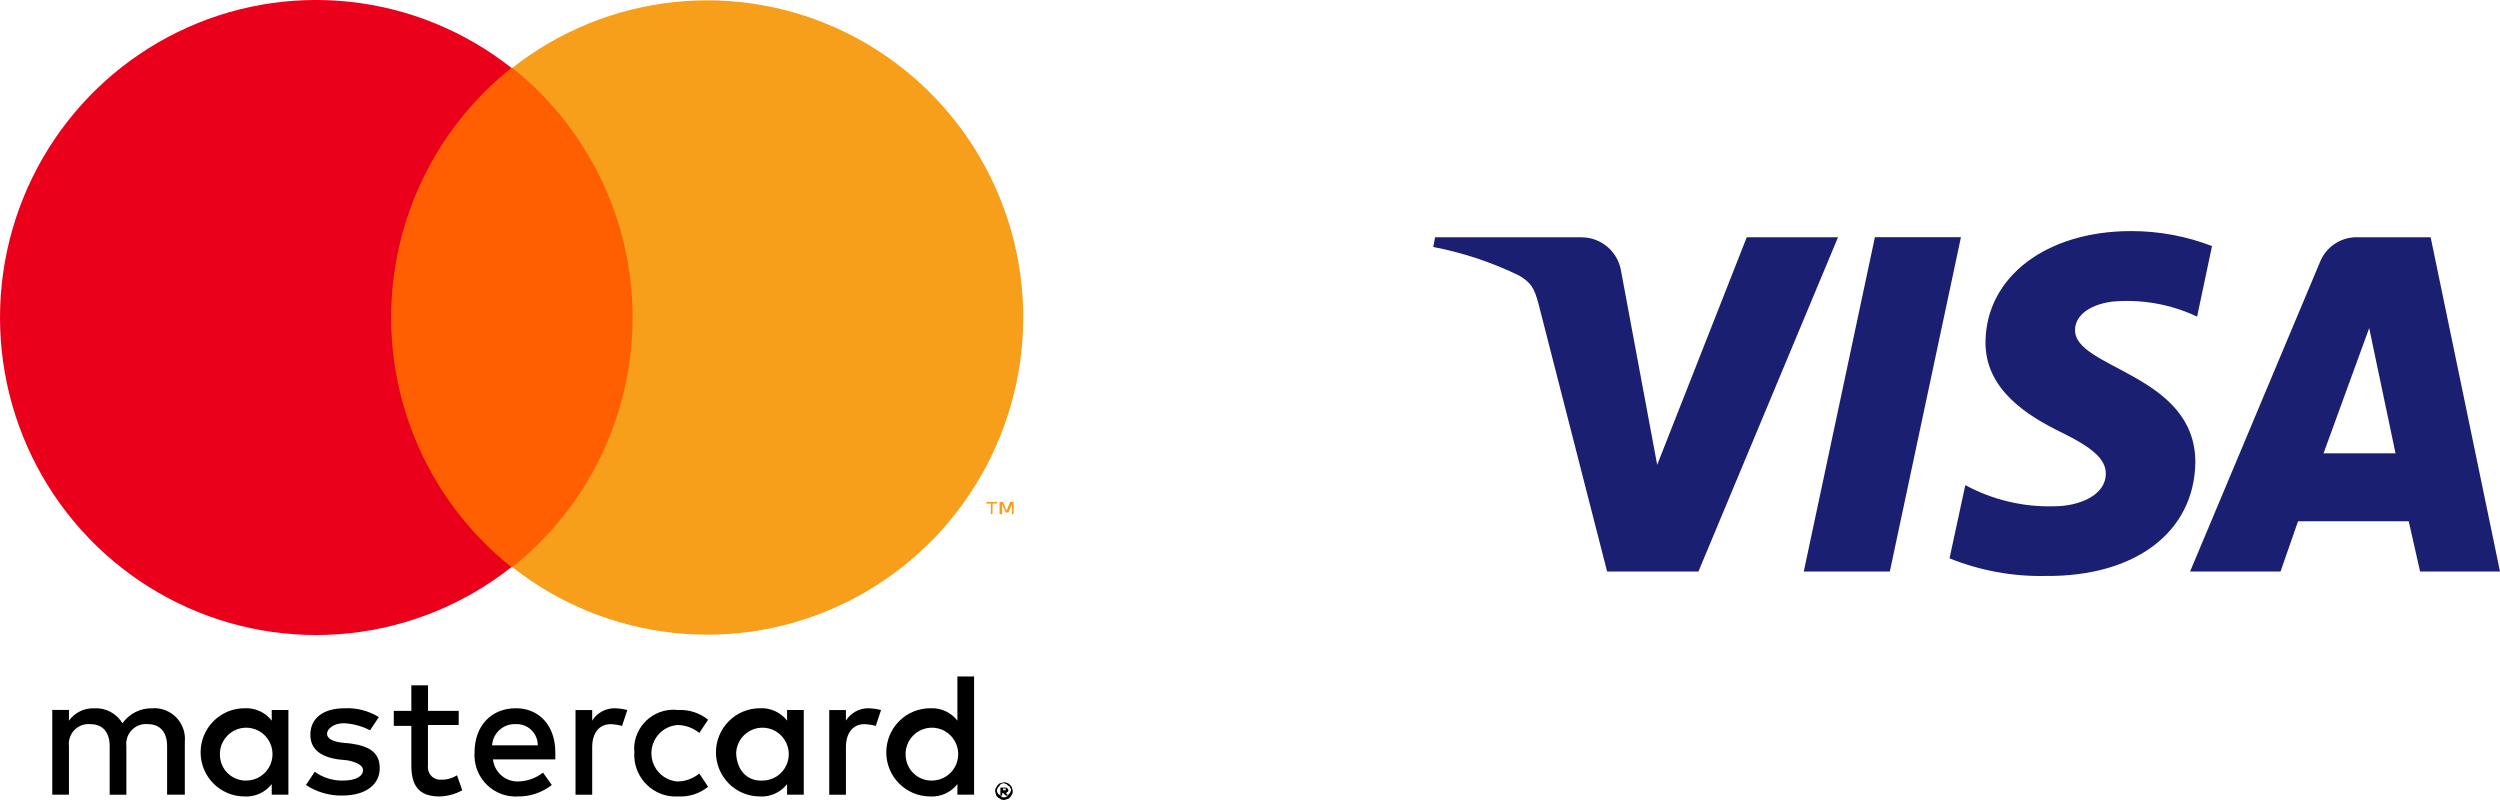 <svg fill="none" viewBox="0 0 125 40"
  xmlns="http://www.w3.org/2000/svg">
  <path d="m91.901 11.863-6.98 16.714h-4.565l-3.424-13.362c-.22-.838-.395-1.103-1.01-1.455-1.352-.654-2.784-1.128-4.258-1.411l.088-.485h7.331c.479.002.942.177 1.305.492s.6.751.671 1.228l1.8 9.658 4.478-11.378zm17.866 11.245c0-4.41-6.058-4.675-6.014-6.615 0-.617.571-1.235 1.844-1.411 1.461-.136 2.931.122 4.258.75l.746-3.528c-1.288-.497-2.658-.751-4.038-.75-4.258 0-7.243 2.293-7.287 5.513-.044 2.425 2.151 3.748 3.775 4.542s2.239 1.367 2.239 2.073c0 1.103-1.361 1.632-2.59 1.632-1.545.044-3.074-.321-4.434-1.058l-.79 3.66c1.52.613 3.147.913 4.785.882 4.521.044 7.462-2.205 7.506-5.689zm11.238 5.468h3.995l-3.468-16.714h-3.687c-.396-.004-.783.111-1.112.332-.329.22-.584.535-.732.903l-6.497 15.479h4.522l.877-2.514h5.532zm-4.828-5.91 2.282-6.262 1.317 6.262zm-18.13-10.805-3.556 16.714h-4.302l3.556-16.714z" fill="#1a1f71"/>
  <path d="m9.241 39.734v-2.646c.019-.201-.002-.404-.062-.598-.06-.193-.157-.372-.286-.528-.129-.155-.287-.283-.465-.377-.178-.094-.373-.151-.574-.169-.079-.007-.158-.007-.237 0-.291-.009-.58.054-.841.185-.261.131-.485.325-.652.564-.144-.242-.351-.44-.598-.572-.248-.132-.527-.194-.806-.178-.246-.01-.492.041-.714.148-.222.108-.414.269-.559.469v-.534h-.834v4.234h.834v-2.425c-.015-.13-.004-.262.032-.388s.097-.243.178-.346c.082-.102.183-.187.298-.25.115-.063.241-.102.37-.115.064-.007.129-.007.193 0 .615 0 .966.397.966 1.103v2.425h.834v-2.43c-.015-.13-.004-.262.032-.388s.097-.243.178-.346c.082-.102.183-.187.298-.25.115-.063.241-.102.37-.115.064-.007.129-.007.193 0 .615 0 .966.397.966 1.103v2.425zm13.696-4.189h-1.536v-1.279h-.834v1.279h-.878v.75h.878v1.984c0 .97.351 1.544 1.405 1.544.4-.009.791-.115 1.141-.309l-.263-.75c-.236.149-.511.226-.79.221-.162.013-.324-.038-.448-.144-.124-.106-.202-.257-.215-.42-.006-.047-.006-.094 0-.141v-2.029h1.536zm7.814-.132c-.227-.005-.452.05-.651.158-.2.108-.369.266-.49.46v-.529h-.834v4.234h.834v-2.381c0-.706.351-1.147.922-1.147.193.007.385.037.571.088l.263-.794c-.201-.051-.407-.081-.615-.088zm-11.809.441c-.514-.316-1.11-.469-1.712-.441-1.054 0-1.712.485-1.712 1.323 0 .706.483 1.103 1.405 1.235l.439.044c.483.088.79.265.79.485 0 .309-.351.529-1.01.529-.503.009-.996-.145-1.405-.441l-.439.661c.533.354 1.161.538 1.8.529 1.229 0 1.888-.573 1.888-1.367s-.527-1.103-1.449-1.235l-.439-.044c-.395-.044-.746-.176-.746-.441s.351-.529.834-.529c.459.021.908.141 1.317.353zm12.774 1.764c-.034.551.152 1.093.516 1.506.364.413.876.665 1.425.699h.255c.54.029 1.071-.144 1.492-.485l-.439-.661c-.31.254-.697.394-1.097.397-.353-.028-.683-.189-.924-.451-.241-.262-.374-.605-.374-.961s.134-.699.374-.961c.24-.262.57-.422.924-.451.4.003.787.143 1.097.397l.439-.661c-.421-.341-.953-.514-1.492-.485-.257-.032-.518-.013-.767.057-.249.069-.483.188-.687.348s-.374.359-.501.586-.209.476-.239.734c-.013.131-.013.262 0 .393zm-5.926-2.205c-1.229 0-2.063.882-2.063 2.205-.018.272.017.545.104.803s.224.497.403.702c.179.205.397.372.64.492s.509.191.78.207c.074.007.149.007.224 0 .619.013 1.224-.19 1.712-.573l-.439-.617c-.353.274-.783.428-1.229.441-.312.012-.616-.095-.852-.3-.236-.205-.387-.491-.421-.803h3.117v-.353c0-1.323-.79-2.205-1.975-2.205zm0 .794c.138-.006.276.014.405.061.13.047.249.119.351.213.102.093.184.206.243.332.059.126.092.261.098.4v.053h-2.283c.019-.298.154-.576.376-.774.222-.198.512-.3.809-.285zm-11.37 1.411v-2.117h-.834v.529c-.161-.205-.368-.369-.605-.476-.237-.107-.496-.156-.756-.141-.582 0-1.14.232-1.552.646-.412.414-.643.974-.643 1.559s.231 1.146.643 1.559c.412.413.97.646 1.552.646.26.015.519-.034.756-.141.237-.107.445-.271.605-.476v.529h.834zm-3.424 0c.017-.257.109-.504.263-.709.155-.206.366-.361.607-.448.242-.087.503-.101.753-.04.249.06.476.193.651.381.175.188.292.423.337.677.044.254.013.515-.088.752-.102.237-.27.438-.484.58-.214.142-.465.218-.722.218-.342.007-.672-.122-.919-.359-.247-.237-.39-.563-.398-.906-.004-.049-.004-.097 0-.145zm32.441-2.205c-.227-.005-.452.05-.651.158-.2.108-.369.266-.49.46v-.529h-.834v4.234h.834v-2.381c0-.706.351-1.147.922-1.147.193.007.385.037.571.088l.263-.794c-.201-.051-.407-.081-.615-.088zm6.76 3.704c.062-.005.124.01.176.044.044 0 .088.044.132.088s.088.088.088.132.044.088.044.176c.005.062-.01.124-.044.176-.044.044-.044.088-.088.132s-.088.088-.132.088-.088.044-.176.044c-.062.005-.124-.01-.176-.044-.044-.044-.088-.044-.132-.088s-.088-.088-.088-.132-.044-.088-.044-.176c-.005-.062.01-.124.044-.176.044-.044.044-.088.088-.132s.088-.088.132-.088.132-.044.176-.044zm0 .75c.024.003.048 0.0.071-.007s.044-.02.061-.037c.023-.002.044-.012.06-.028.016-.016.026-.037.028-.06l.088-.088c0-.044.044-.088.044-.132.003-.024 0-.048-.007-.071s-.02-.044-.037-.061c-.002-.023-.012-.044-.028-.06-.016-.016-.037-.026-.06-.028l-.088-.088c-.044 0-.088-.044-.132-.044-.024-.003-.048-0-.071.007-.023.008-.043.02-.061.037-.023.002-.044.012-.06.028-.016.016-.026.037-.028.06l-.088.088c0 .044-.044.088-.044.132-.003.024-0.0.048.007.071s.02.044.037.061c.002.023.012.044.028.06.016.016.037.026.06.028l.088.088c.017.017.038.029.061.037.023.008.047.01.071.007zm.044-.485c.024-.003.048-0.0.071.007.023.008.044.02.061.037.044.044.044.044.044.088s0 .044-.044.088c-.024.024-.054.04-.088.044l.132.132h-.132l-.132-.132h-.044v.132h-.088v-.397zm-.088.044v.088h.132v-.088zm-9.965-1.808v-2.117h-.834v.529c-.161-.205-.368-.369-.605-.476s-.496-.156-.756-.141c-.582 0-1.14.232-1.552.646-.412.414-.643.974-.643 1.559s.231 1.146.643 1.559c.412.413.97.646 1.552.646.26.015.519-.034.756-.141.237-.107.445-.271.605-.476v.529h.834zm-3.38 0c.017-.257.109-.504.263-.709.155-.206.366-.361.608-.448.242-.087.503-.101.753-.04.249.06.476.193.651.381.175.188.292.423.337.677.044.254.013.515-.088.752-.102.237-.27.438-.484.58-.214.142-.465.218-.722.218-.834.044-1.317-.617-1.317-1.411zm11.896 0v-3.793h-.834v2.205c-.161-.205-.368-.369-.605-.476s-.496-.156-.756-.141c-.582 0-1.14.232-1.552.646-.412.414-.643.974-.643 1.559s.231 1.146.643 1.559c.412.413.97.646 1.552.646.26.015.519-.034.756-.141.237-.107.445-.271.605-.476v.529h.834zm-3.424 0c.017-.257.109-.504.263-.709.155-.206.366-.361.608-.448.242-.087.503-.101.753-.04.249.06.476.193.651.381.175.188.292.423.337.677.044.254.013.515-.088.752-.102.237-.27.438-.484.58-.214.142-.465.218-.722.218-.17.004-.34-.027-.498-.089-.158-.062-.303-.156-.425-.275-.122-.119-.22-.261-.288-.418s-.103-.326-.106-.497c0-.049 0-.097 0-.145z" fill="#000"/>
  <path d="m33.209 3.396h-15.233v24.961h15.233z" fill="#ff5f00"/>
  <path d="m19.557 15.876c0-2.401.541-4.771 1.583-6.933 1.042-2.161 2.556-4.058 4.431-5.548-2.331-1.841-5.131-2.987-8.079-3.305-2.949-.318-5.927.203-8.594 1.505-2.667 1.302-4.916 3.331-6.49 5.857-1.573 2.525-2.408 5.444-2.408 8.423s.834 5.898 2.408 8.423 3.822 4.555 6.49 5.857c2.667 1.302 5.646 1.823 8.594 1.505 2.949-.318 5.748-1.464 8.079-3.305-1.875-1.49-3.389-3.386-4.431-5.548-1.042-2.161-1.583-4.531-1.583-6.933z" fill="#eb001b"/>
  <g fill="#f79e1b">
    <path d="m49.627 25.71v-.529h.22v-.088h-.527v.088h.219v.529zm1.054 0v-.617h-.176l-.176.441-.176-.441h-.176v.617h.132v-.485l.176.397h.132l.176-.397v.485z"/>
    <path d="m51.164 15.876c-.003 2.975-.839 5.89-2.411 8.411s-3.818 4.548-6.482 5.849c-2.663 1.301-5.637 1.824-8.582 1.509-2.945-.315-5.743-1.454-8.074-3.289 1.875-1.49 3.39-3.386 4.431-5.548s1.583-4.532 1.583-6.933-.541-4.771-1.583-6.933c-1.042-2.161-2.557-4.058-4.431-5.547 2.332-1.835 5.129-2.974 8.074-3.289 2.945-.315 5.919.208 8.582 1.509 2.663 1.301 4.909 3.328 6.482 5.849s2.408 5.436 2.411 8.411z"/>
  </g>
</svg>
